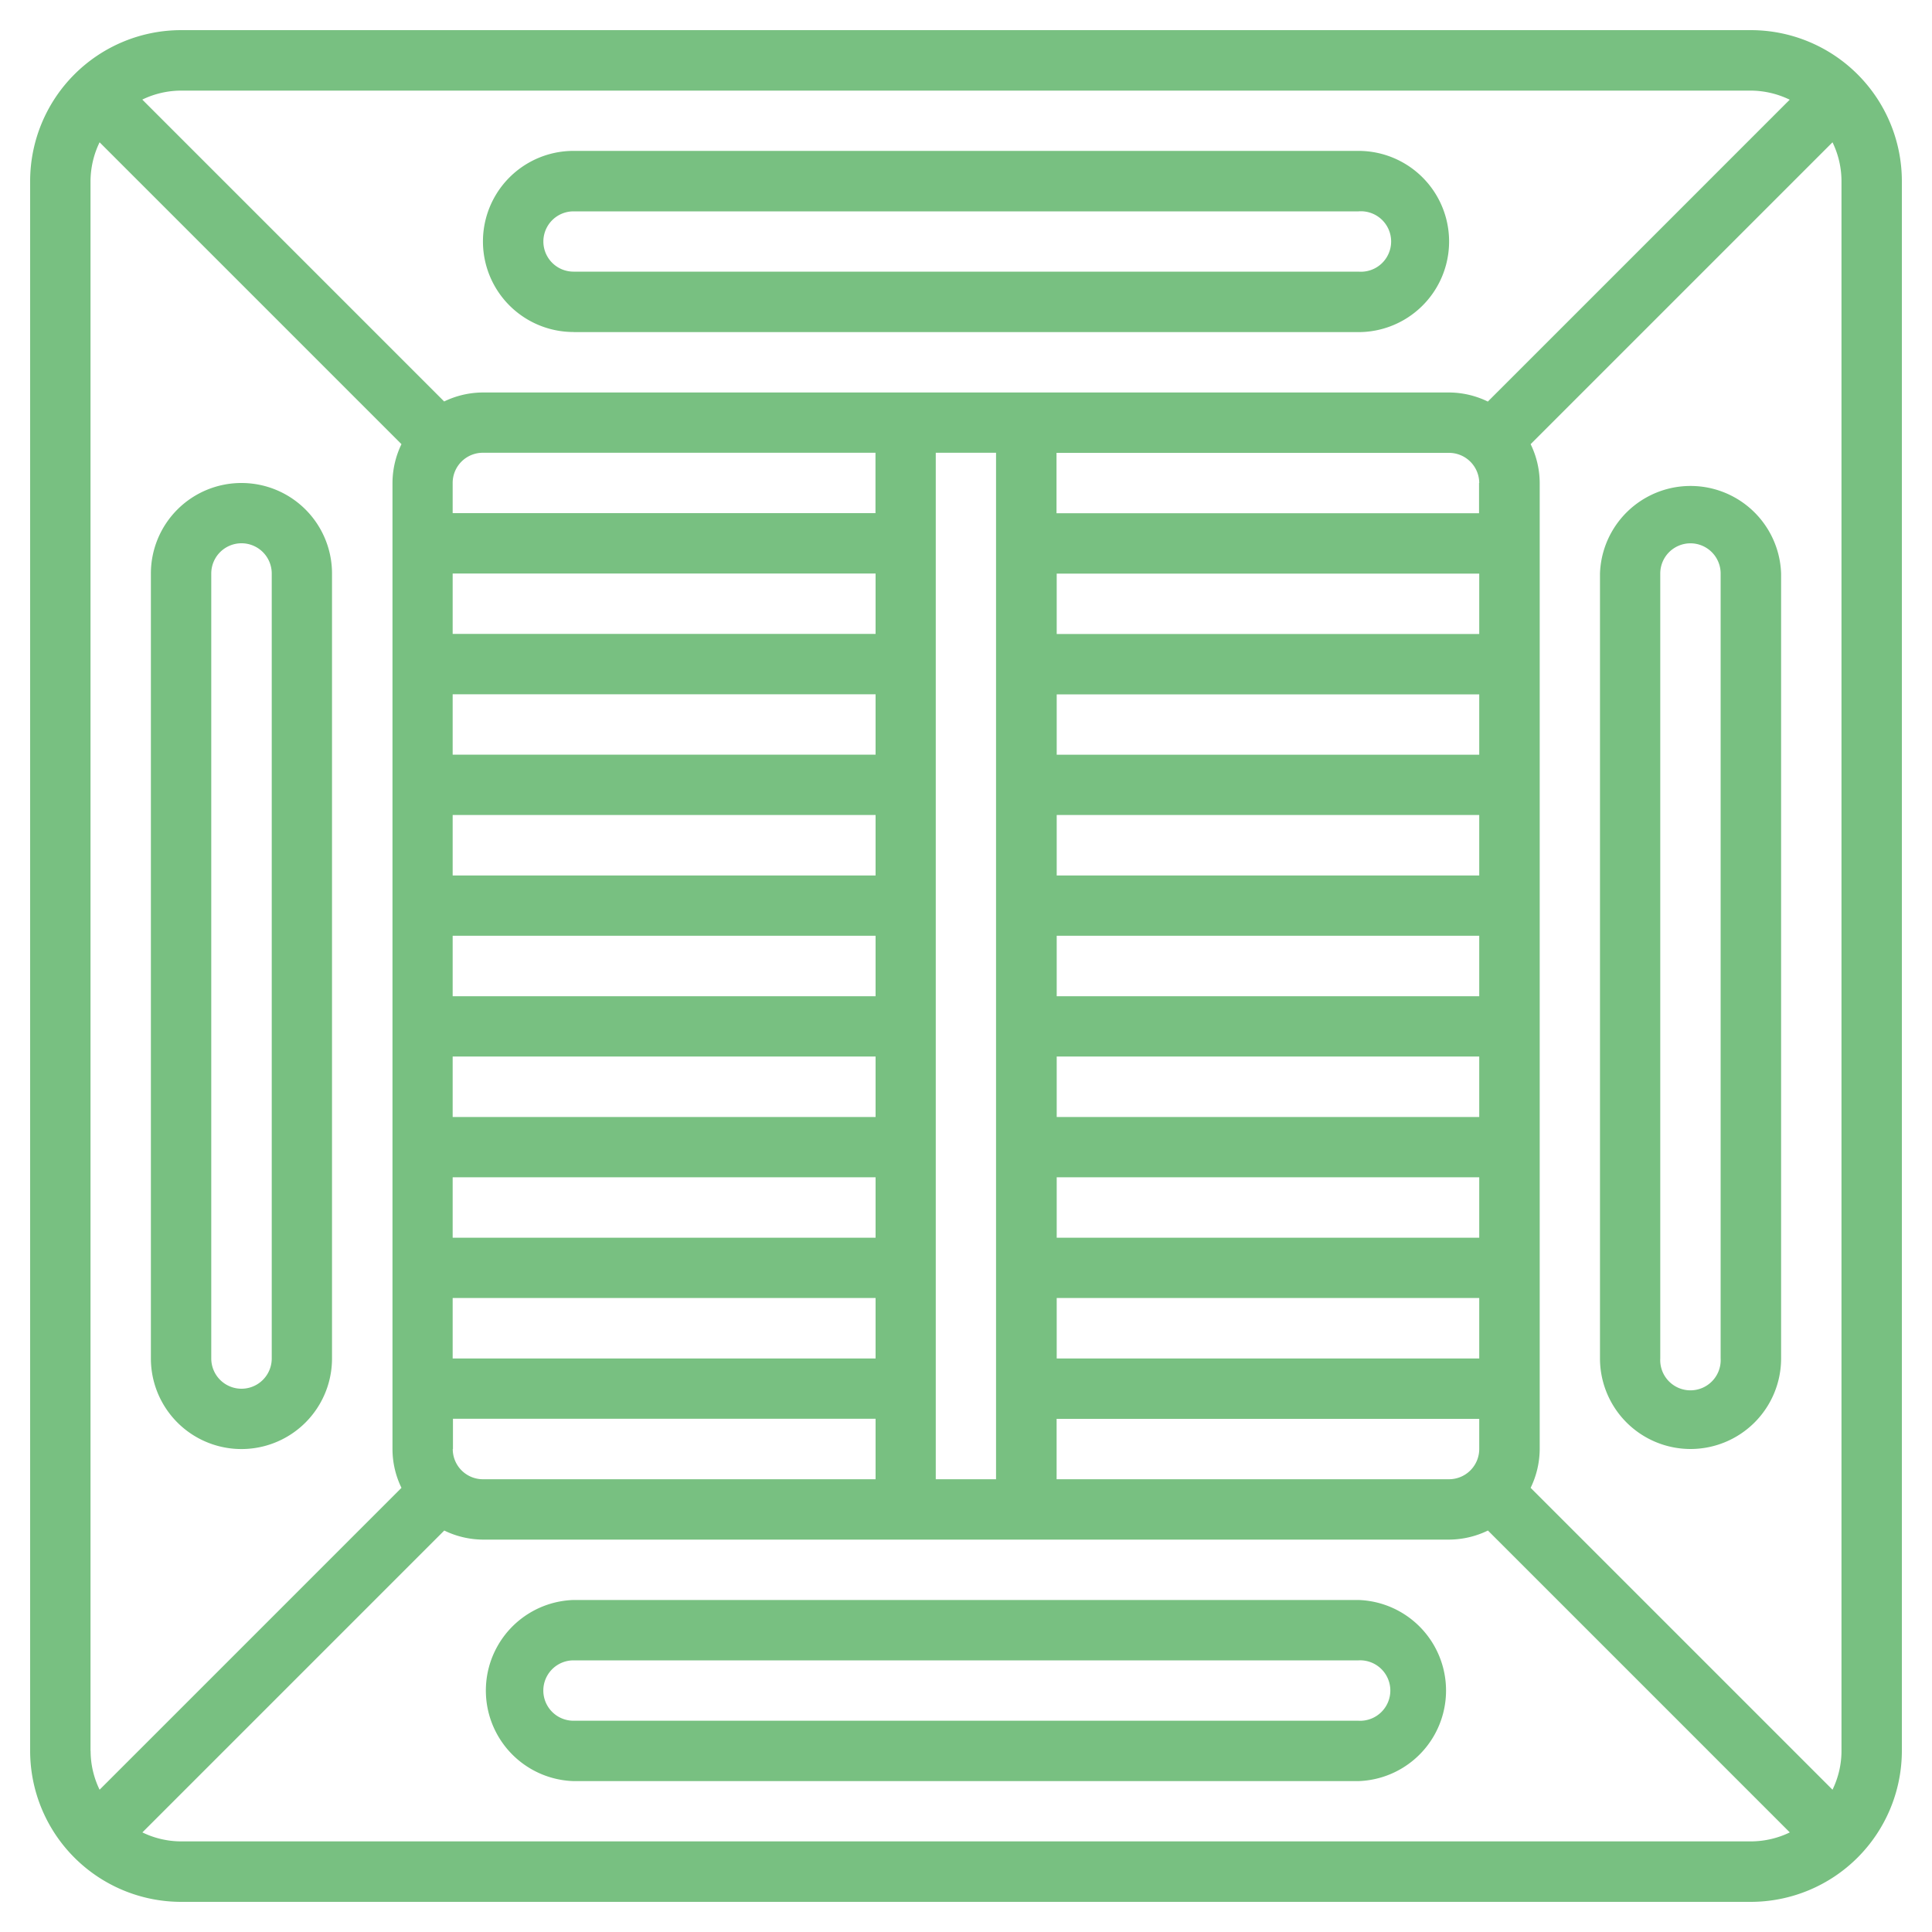 <svg width="20" height="20" fill="none" xmlns="http://www.w3.org/2000/svg"><g clip-path="url(#clip0_38_1497)" fill="#78C081"><path d="M1.875 19.688h16.25a1.565 1.565 0 001.563-1.563V1.875A1.564 1.564 0 0018.125.312H1.875A1.564 1.564 0 00.312 1.875v16.25a1.564 1.564 0 001.563 1.563zm-.938-1.563V1.875a.934.934 0 01.094-.402l3.125 3.125A.929.929 0 004.063 5v10c0 .14.032.277.093.402l-3.125 3.125a.922.922 0 01-.093-.402zM18.97 1.473a.922.922 0 01.093.402v16.25c0 .14-.032.276-.093.402l-3.125-3.125a.927.927 0 00.094-.402V5a.922.922 0 00-.094-.402l3.125-3.125zm-3.657 12.59h-4.374v-.626h4.374v.626zm0-1.25h-4.374v-.626h4.374v.626zm0-1.25h-4.374v-.626h4.374v.626zm0-1.25h-4.374v-.626h4.374v.626zm0-1.25h-4.374v-.626h4.374v.626zm0-1.25h-4.374v-.625h4.374v.625zm0-1.25h-4.374v-.625h4.374v.625zm-4.374 8.125h4.374V15a.313.313 0 01-.312.313h-4.063v-.626zM15.311 5v.313h-4.374v-.625H15a.313.313 0 01.313.312zm-5 10.313h-.624V4.687h.624v10.625zM4.689 5.937h4.375v.625H4.686v-.625zm0 1.25h4.375v.625H4.686v-.625zm0 1.25h4.375v.626H4.686v-.626zm0 1.25h4.375v.626H4.686v-.626zm0 1.25h4.375v.626H4.686v-.626zm0 1.25h4.375v.626H4.686v-.626zm0 1.25h4.375v.626H4.686v-.626zm0 1.563v-.313h4.375v.626H5A.312.312 0 014.687 15zm4.375-9.688H4.686V5A.312.312 0 015 4.687h4.063v.625zm-7.188 13.75a.922.922 0 01-.402-.093l3.125-3.125a.927.927 0 00.402.094h10a.93.93 0 00.402-.094l3.125 3.125a.93.93 0 01-.402.093H1.875zM18.125.938c.14.001.276.033.402.094l-3.125 3.125A.923.923 0 0015 4.063H5a.926.926 0 00-.402.093L1.473 1.031a.927.927 0 01.402-.093h16.25z"/><path d="M14.063 16.563H5.937a.938.938 0 000 1.875h8.125a.938.938 0 000-1.875zm0 1.25H5.937a.312.312 0 110-.625h8.125a.313.313 0 110 .625zM5.938 3.438h8.125a.937.937 0 000-1.876H5.937a.937.937 0 100 1.875zm0-1.25h8.125a.313.313 0 110 .624H5.937a.312.312 0 110-.624zM17.5 15a.938.938 0 00.938-.938V5.938a.938.938 0 00-1.875 0v8.125A.938.938 0 0017.5 15zm-.313-9.063a.312.312 0 11.625 0v8.125a.313.313 0 11-.625 0V5.938zM2.5 5a.937.937 0 00-.938.938v8.125a.937.937 0 001.875 0V5.937A.937.937 0 002.5 5zm.313 9.063a.313.313 0 11-.626 0V5.937a.312.312 0 11.626 0v8.125z"/></g><defs><clipPath id="clip0_38_1497"><path fill="#fff" transform="rotate(180 10 10)" d="M0 0h20v20H0z"/></clipPath></defs></svg>